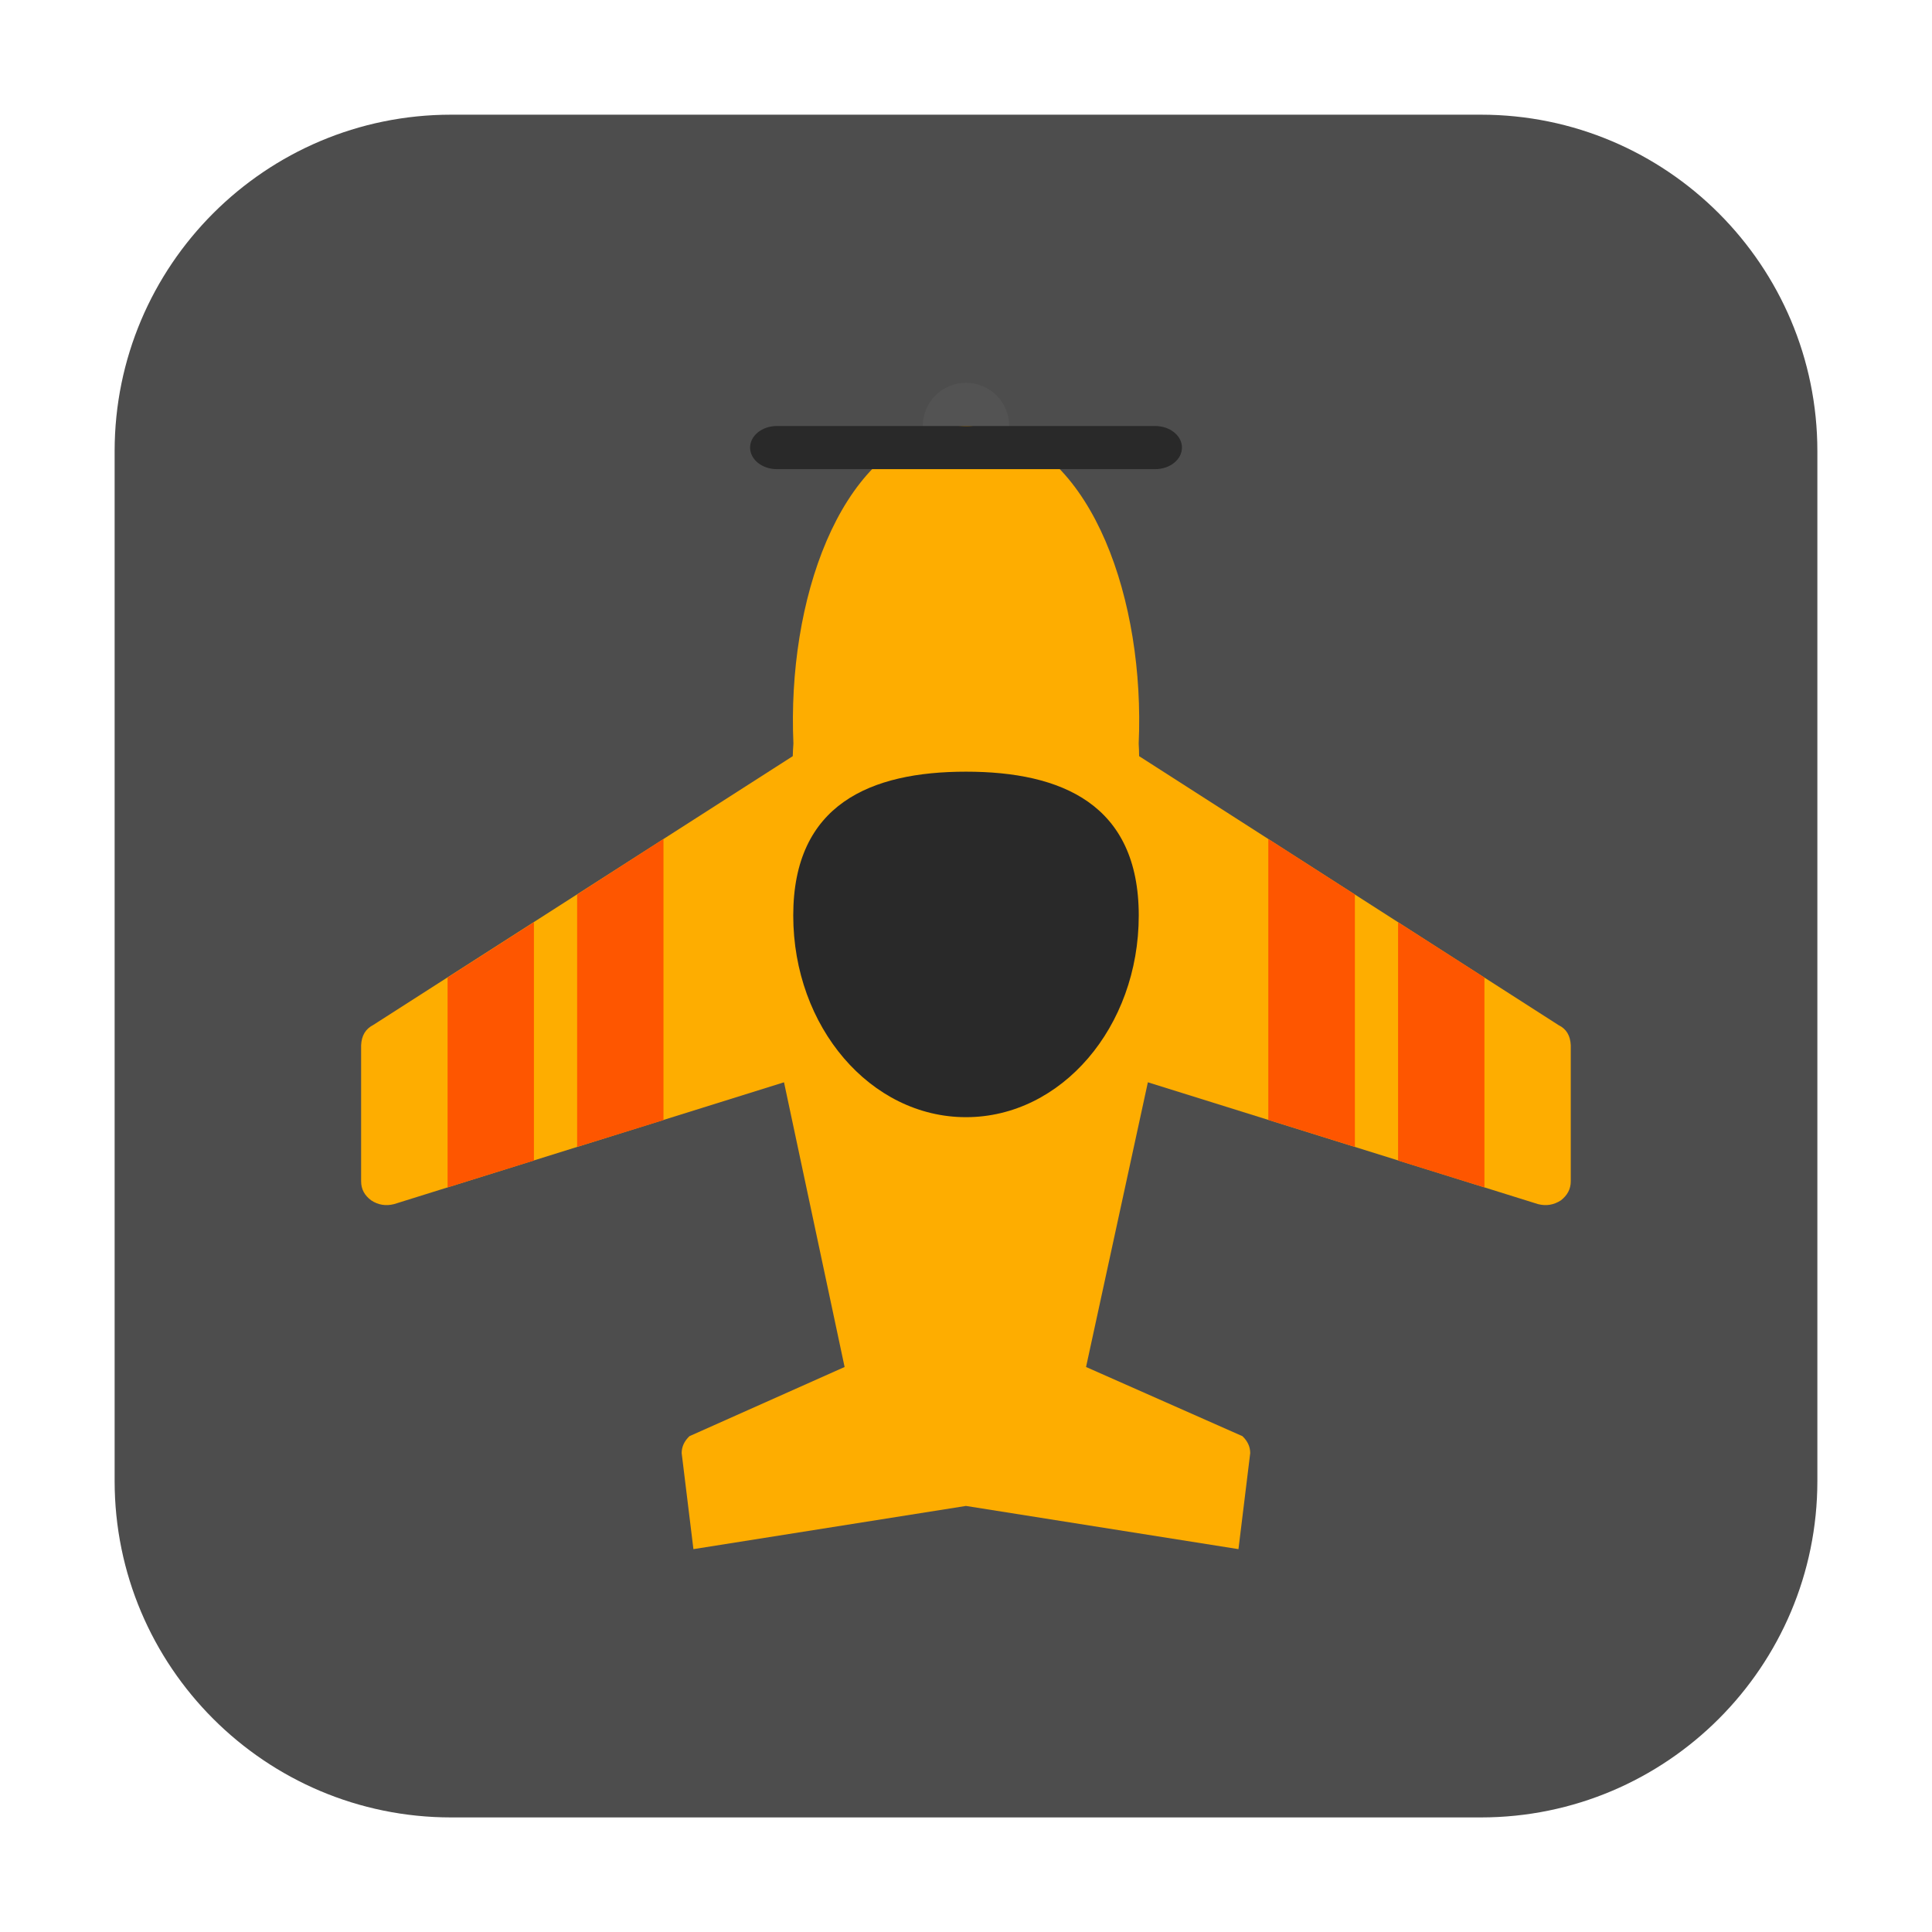 <svg height="36pt" viewBox="0 0 36 36" width="36pt" xmlns="http://www.w3.org/2000/svg"><path d="m8.406 2.137h19.188c3.461 0 6.27 2.809 6.27 6.27v19.188c0 3.461-2.809 6.27-6.27 6.27h-19.188c-3.461 0-6.27-2.809-6.27-6.27v-19.188c0-3.461 2.809-6.27 6.27-6.27zm0 0" fill="#4d4d4d" fill-rule="evenodd"/><path d="m18.805 7.938c0 .445-.359.805-.805.805s-.805-.359-.805-.805.359-.805.805-.805.805.359.805.805zm0 0" fill="#535353"/><path d="m17.988 7.938c-.062 0-.121.012-.18.016-.074.008-.148.012-.223.023-.02.004-.035.012-.055.016-1.898.41-2.863 3.203-2.746 5.863-.004.074-.012.16-.012.234l-7.816 5.008c-.145.074-.219.199-.227.379v2.535c0 .145.062.262.188.355.129.086.273.109.426.07l7.266-2.27 1.129 5.305-2.891 1.289c-.098.094-.145.199-.145.316l.219 1.789 5.078-.805 5.078.805.219-1.789c0-.117-.047-.223-.145-.316l-2.914-1.289 1.152-5.305 7.27 2.27c.152.039.293.016.426-.07.121-.094.184-.211.184-.355v-2.535c-.008-.18-.082-.305-.227-.375l-7.816-5.012c0-.074-.004-.156-.008-.234.117-2.66-.852-5.453-2.75-5.863-.02-.004-.035-.012-.055-.016-.074-.012-.148-.016-.223-.02-.059-.008-.117-.02-.18-.02-.004 0-.008 0-.012 0s-.008 0-.012 0zm0 0" fill="#fead00"/><path d="m12.363 15.633-1.609 1.035v4.703l1.609-.5zm11.27 0v5.234l1.613.504v-4.703zm-13.684 1.551-1.609 1.031v3.91l1.609-.5zm16.102 0v4.441l1.609.5v-3.91zm0 0" fill="#fe5600"/><path d="m14.477 7.938h7.047c.277 0 .5.18.5.402s-.223.402-.5.402h-7.047c-.277 0-.5-.18-.5-.402s.223-.402.5-.402zm0 0" fill="#292929"/><path d="m21.219 17.059c0 2.078-1.441 3.758-3.219 3.758s-3.219-1.68-3.219-3.758c0-2.074 1.441-2.68 3.219-2.68s3.219.605 3.219 2.68zm0 0" fill="#292929"/></svg>